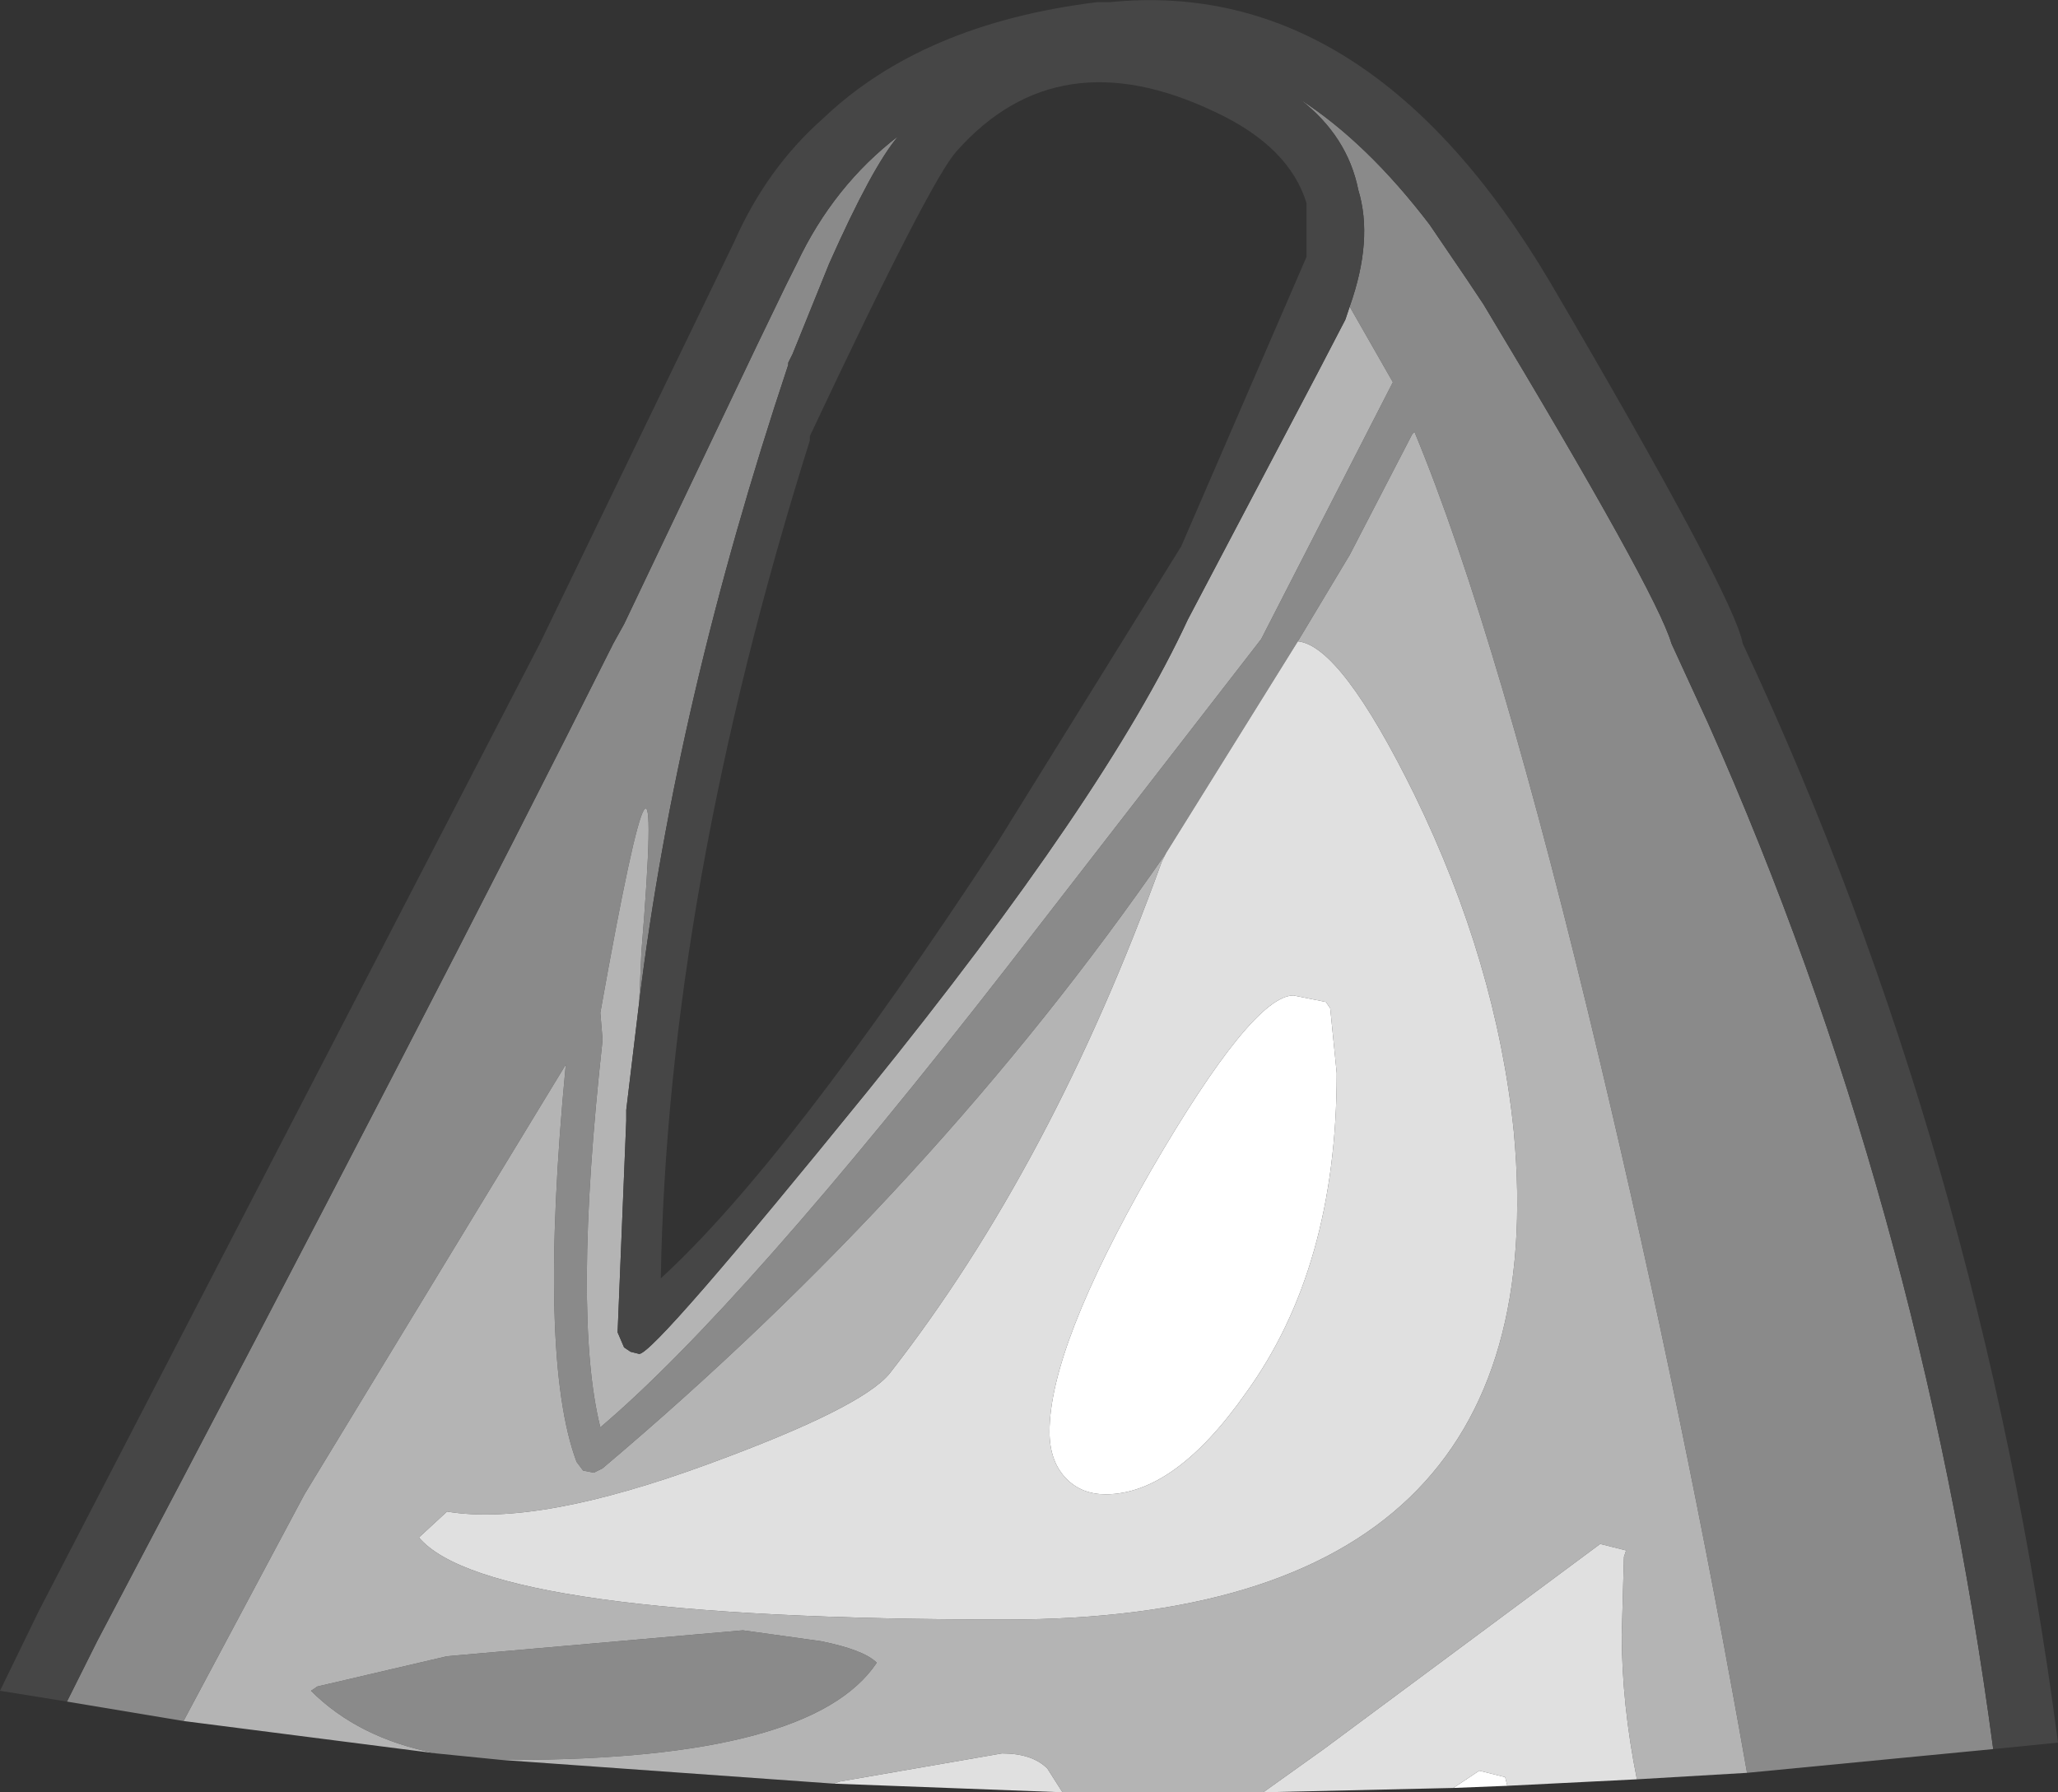 <?xml version="1.0" encoding="UTF-8" standalone="no"?>
<svg xmlns:ffdec="https://www.free-decompiler.com/flash" xmlns:xlink="http://www.w3.org/1999/xlink" ffdec:objectType="shape" height="41.5px" width="47.65px" xmlns="http://www.w3.org/2000/svg">
  <rect width="100%" height="100%" fill="#333333" stroke="none"/>
  <g transform="matrix(1.0, 0.0, 0.0, 1.0, 25.75, 136.1)">
    <path d="M14.7 -95.05 Q13.25 -103.3 11.3 -111.5 8.95 -121.4 7.0 -126.1 L6.95 -126.05 5.5 -123.25 4.3 -121.25 1.25 -116.35 Q-4.1 -108.6 -11.8 -102.1 L-12.0 -102.0 -12.25 -102.05 -12.4 -102.25 Q-13.3 -104.65 -12.65 -111.45 L-18.7 -101.5 -21.5 -96.25 -24.2 -96.7 -23.5 -98.1 Q-15.7 -112.9 -11.55 -121.2 L-11.3 -121.65 -8.25 -128.05 -7.55 -129.5 -7.3 -130.0 Q-6.45 -131.8 -4.95 -132.95 -5.55 -132.25 -6.55 -130.0 L-7.4 -127.9 -7.5 -127.7 -7.5 -127.65 Q-10.1 -119.85 -10.95 -112.9 L-10.9 -114.05 Q-10.3 -121.35 -11.85 -112.65 L-11.8 -112.05 -11.8 -112.0 Q-12.5 -105.65 -11.85 -103.05 -8.55 -105.85 -2.4 -113.75 L3.45 -121.3 6.5 -127.25 5.5 -129.0 Q6.05 -130.55 5.7 -131.7 5.45 -132.95 4.35 -133.8 5.9 -132.8 7.35 -130.9 L8.2 -129.65 8.6 -129.05 Q12.6 -122.4 12.95 -121.2 L13.8 -119.35 Q18.7 -108.35 20.4 -95.6 L14.7 -95.05 M-15.65 -95.5 Q-17.45 -95.85 -18.55 -96.95 L-18.4 -97.05 -15.4 -97.75 -8.55 -98.35 -6.75 -98.1 Q-5.75 -97.9 -5.45 -97.6 -6.95 -95.35 -13.9 -95.35 L-14.15 -95.35 -15.65 -95.5" fill="#8a8a8a" fill-rule="evenodd" stroke="none"/>
    <path d="M4.3 -121.25 L5.5 -123.25 6.95 -126.05 7.0 -126.1 Q8.95 -121.4 11.3 -111.5 13.25 -103.3 14.7 -95.05 L12.15 -94.9 Q11.8 -96.65 11.8 -98.25 L11.85 -100.05 11.9 -100.2 11.3 -100.35 4.9 -95.6 3.5 -94.6 1.95 -94.6 -1.15 -94.6 -1.5 -95.15 Q-1.85 -95.5 -2.55 -95.5 L-6.3 -94.85 -6.45 -94.8 -14.15 -95.35 -13.9 -95.35 Q-6.95 -95.35 -5.45 -97.6 -5.75 -97.9 -6.75 -98.1 L-8.55 -98.35 -15.4 -97.75 -18.4 -97.05 -18.55 -96.95 Q-17.45 -95.85 -15.65 -95.5 L-21.5 -96.25 -18.7 -101.5 -12.65 -111.45 Q-13.3 -104.65 -12.4 -102.25 L-12.25 -102.05 -12.0 -102.0 -11.8 -102.1 Q-4.1 -108.6 1.25 -116.35 L1.15 -116.15 Q-1.4 -109.1 -5.15 -104.3 -5.8 -103.5 -9.35 -102.2 -13.3 -100.75 -15.4 -101.1 L-16.05 -100.5 Q-14.45 -98.6 -2.45 -98.6 10.35 -98.6 9.3 -109.9 8.9 -113.8 7.0 -117.7 5.3 -121.15 4.3 -121.25 M5.5 -129.0 L6.5 -127.25 3.45 -121.3 -2.4 -113.75 Q-8.55 -105.85 -11.85 -103.05 -12.5 -105.65 -11.8 -112.0 L-11.8 -112.05 -11.85 -112.65 Q-10.3 -121.35 -10.9 -114.05 L-10.95 -112.9 -11.25 -110.4 -11.25 -110.15 -11.45 -105.25 -11.3 -104.9 -11.15 -104.8 -10.95 -104.75 Q-10.6 -104.75 -5.65 -110.85 -0.15 -117.65 1.75 -121.75 L4.75 -127.45 5.4 -128.7 5.5 -129.0" fill="#b4b4b4" fill-rule="evenodd" stroke="none"/>
    <path d="M4.3 -121.25 Q5.3 -121.15 7.0 -117.7 8.9 -113.8 9.3 -109.9 10.35 -98.6 -2.45 -98.6 -14.45 -98.6 -16.05 -100.5 L-15.4 -101.1 Q-13.3 -100.75 -9.35 -102.2 -5.8 -103.5 -5.15 -104.3 -1.4 -109.1 1.15 -116.15 L1.25 -116.35 4.3 -121.25 M-6.45 -94.8 L-6.3 -94.85 -2.55 -95.5 Q-1.85 -95.5 -1.5 -95.15 L-1.15 -94.6 -6.45 -94.8 M3.5 -94.6 L4.9 -95.6 11.3 -100.35 11.9 -100.2 11.85 -100.05 11.8 -98.25 Q11.8 -96.65 12.15 -94.9 L9.15 -94.75 9.1 -94.95 8.5 -95.1 7.9 -94.7 3.5 -94.6 M4.2 -113.05 Q3.25 -113.05 0.9 -109.0 -1.45 -104.9 -1.45 -102.95 -1.45 -102.25 -1.05 -101.85 -0.7 -101.5 -0.15 -101.5 1.45 -101.5 3.1 -103.85 5.2 -106.75 5.2 -111.25 L5.05 -112.75 4.95 -112.9 4.2 -113.05" fill="#e0e0e0" fill-rule="evenodd" stroke="none"/>
    <path d="M4.2 -113.05 L4.95 -112.9 5.05 -112.75 5.2 -111.25 Q5.2 -106.75 3.1 -103.85 1.45 -101.5 -0.15 -101.5 -0.7 -101.5 -1.05 -101.85 -1.45 -102.25 -1.45 -102.95 -1.45 -104.9 0.9 -109.0 3.25 -113.05 4.2 -113.05 M7.9 -94.7 L8.5 -95.1 9.1 -94.95 9.15 -94.75 7.9 -94.7" fill="#ffffff" fill-rule="evenodd" stroke="none"/>
    <path d="M4.5 -130.15 L4.5 -131.4 Q4.1 -132.7 2.4 -133.5 -1.25 -135.25 -3.6 -132.6 -4.2 -131.95 -7.0 -126.0 L-7.0 -125.6 -7.0 -125.9 Q-10.3 -115.4 -10.45 -106.5 -7.5 -109.2 -2.65 -116.6 L1.6 -123.45 4.5 -130.15 M20.4 -95.6 Q18.7 -108.35 13.8 -119.35 L12.95 -121.2 Q12.6 -122.4 8.6 -129.05 L8.2 -129.65 7.35 -130.9 Q5.9 -132.8 4.35 -133.8 5.45 -132.95 5.7 -131.7 6.05 -130.55 5.5 -129.0 L5.4 -128.7 4.75 -127.45 1.75 -121.75 Q-0.15 -117.65 -5.65 -110.85 -10.6 -104.75 -10.95 -104.75 L-11.15 -104.8 -11.3 -104.9 -11.45 -105.25 -11.25 -110.15 -11.25 -110.4 -10.95 -112.9 Q-10.1 -119.85 -7.5 -127.65 L-7.5 -127.7 -7.4 -127.9 -6.55 -130.0 Q-5.55 -132.25 -4.95 -132.95 -6.45 -131.8 -7.3 -130.0 L-7.55 -129.5 -8.25 -128.05 -11.3 -121.65 -11.55 -121.2 Q-15.7 -112.9 -23.5 -98.1 L-24.2 -96.7 -25.75 -96.95 -24.85 -98.8 -13.25 -121.2 -8.75 -130.5 Q-8.0 -132.2 -6.7 -133.35 -4.4 -135.55 -0.35 -136.05 L-0.05 -136.05 Q5.95 -136.65 10.15 -129.55 14.4 -122.3 14.6 -121.2 20.1 -109.45 21.9 -95.75 L20.4 -95.6" fill="#464646" fill-rule="evenodd" stroke="none"/>
  </g>
</svg>
